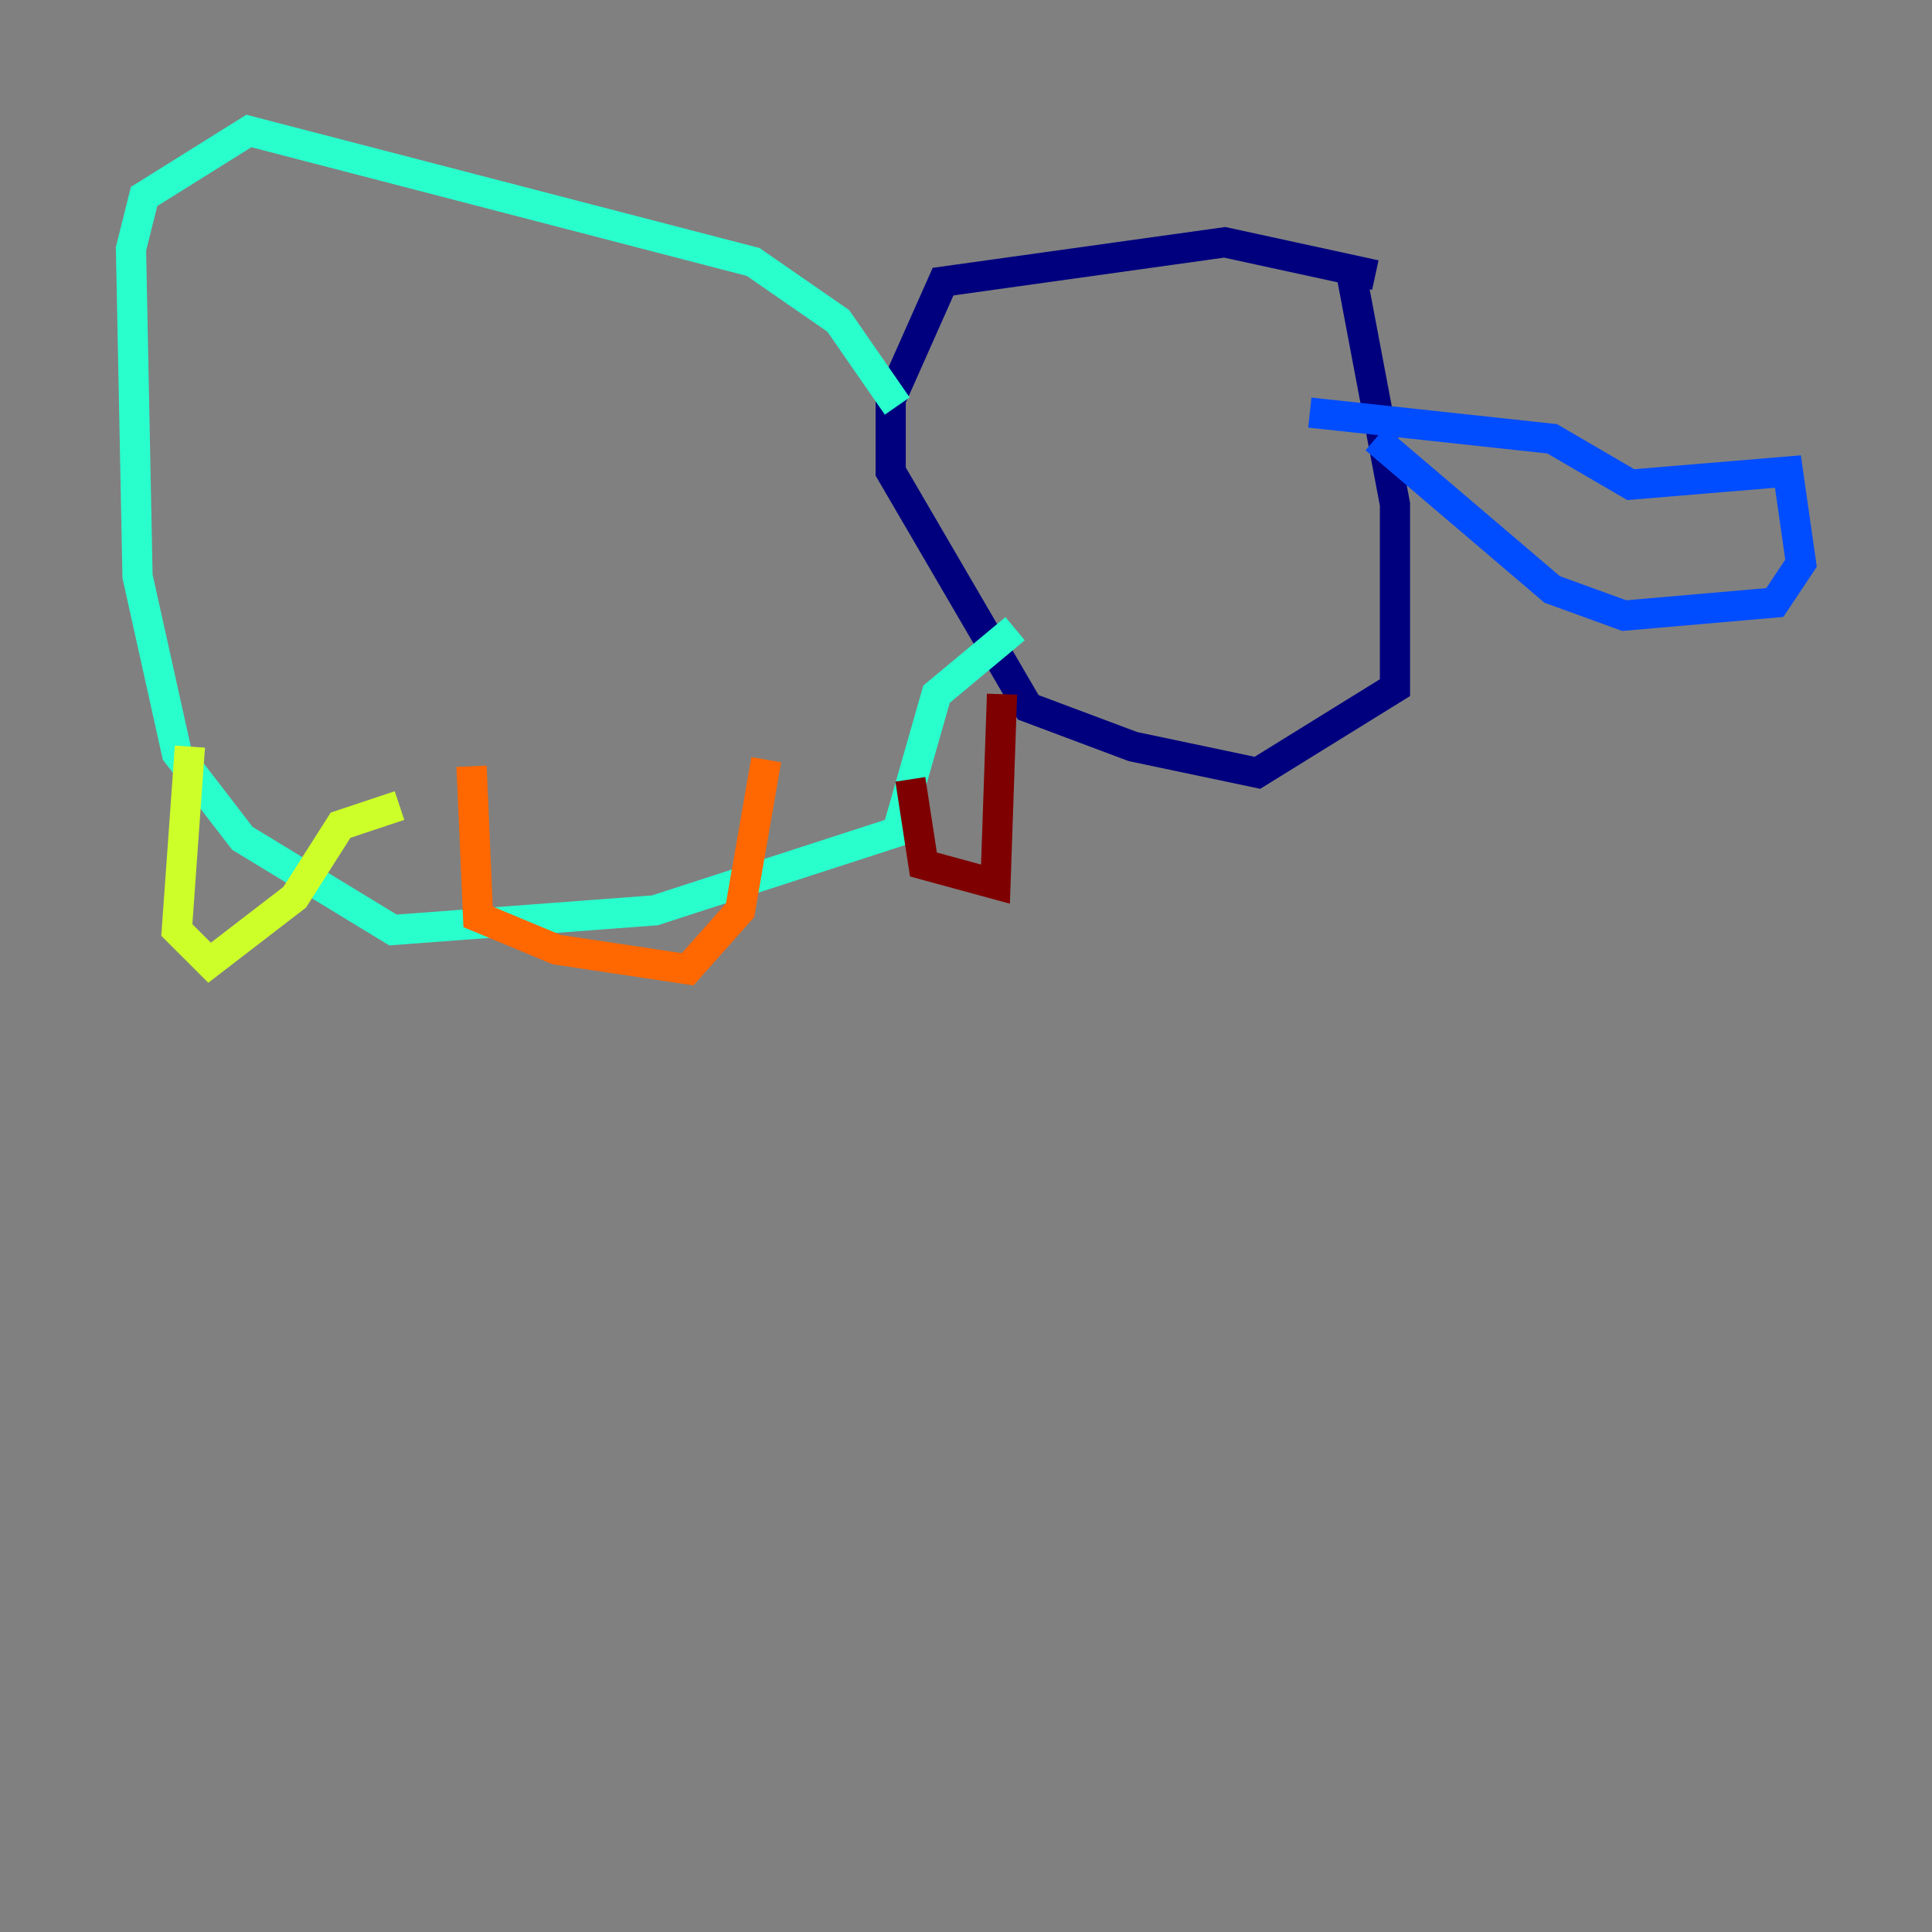 <?xml version="1.0" encoding="utf-8" ?>
<svg baseProfile="tiny" height="128" version="1.2" viewBox="0,0,128,128" width="128" xmlns="http://www.w3.org/2000/svg" xmlns:ev="http://www.w3.org/2001/xml-events" xmlns:xlink="http://www.w3.org/1999/xlink"><rect x="0" y="0" width="128" height="128" fill="#808080" stroke="none"/><defs /><polyline fill="none" points="91.119,18.224 81.139,16.054 62.481,18.658 59.01,26.468 59.01,31.241 68.122,46.861 75.064,49.464 83.308,51.2 92.42,45.559 92.42,33.41 89.383,17.356" stroke="#00007f" stroke-width="2" /><polyline fill="none" points="91.119,29.071 102.834,39.051 107.607,40.786 117.586,39.919 119.322,37.315 118.454,31.241 108.041,32.108 102.834,29.071 86.78,27.336" stroke="#004cff" stroke-width="2" /><polyline fill="none" points="59.444,26.902 55.539,21.261 49.898,17.356 16.488,8.678 9.546,13.017 8.678,16.488 9.112,38.183 11.715,49.898 16.054,55.539 26.034,61.614 43.39,60.312 59.444,55.105 62.047,45.993 67.254,41.654" stroke="#29ffcd" stroke-width="2" /><polyline fill="none" points="12.583,49.464 11.715,61.614 13.885,63.783 19.525,59.444 22.563,54.671 26.468,53.37" stroke="#cdff29" stroke-width="2" /><polyline fill="none" points="31.241,50.766 31.675,60.746 36.881,62.915 45.559,64.217 49.031,60.312 50.766,50.332" stroke="#ff6700" stroke-width="2" /><polyline fill="none" points="60.312,51.634 61.18,57.275 65.953,58.576 66.386,45.993" stroke="#7f0000" stroke-width="2" /></svg>